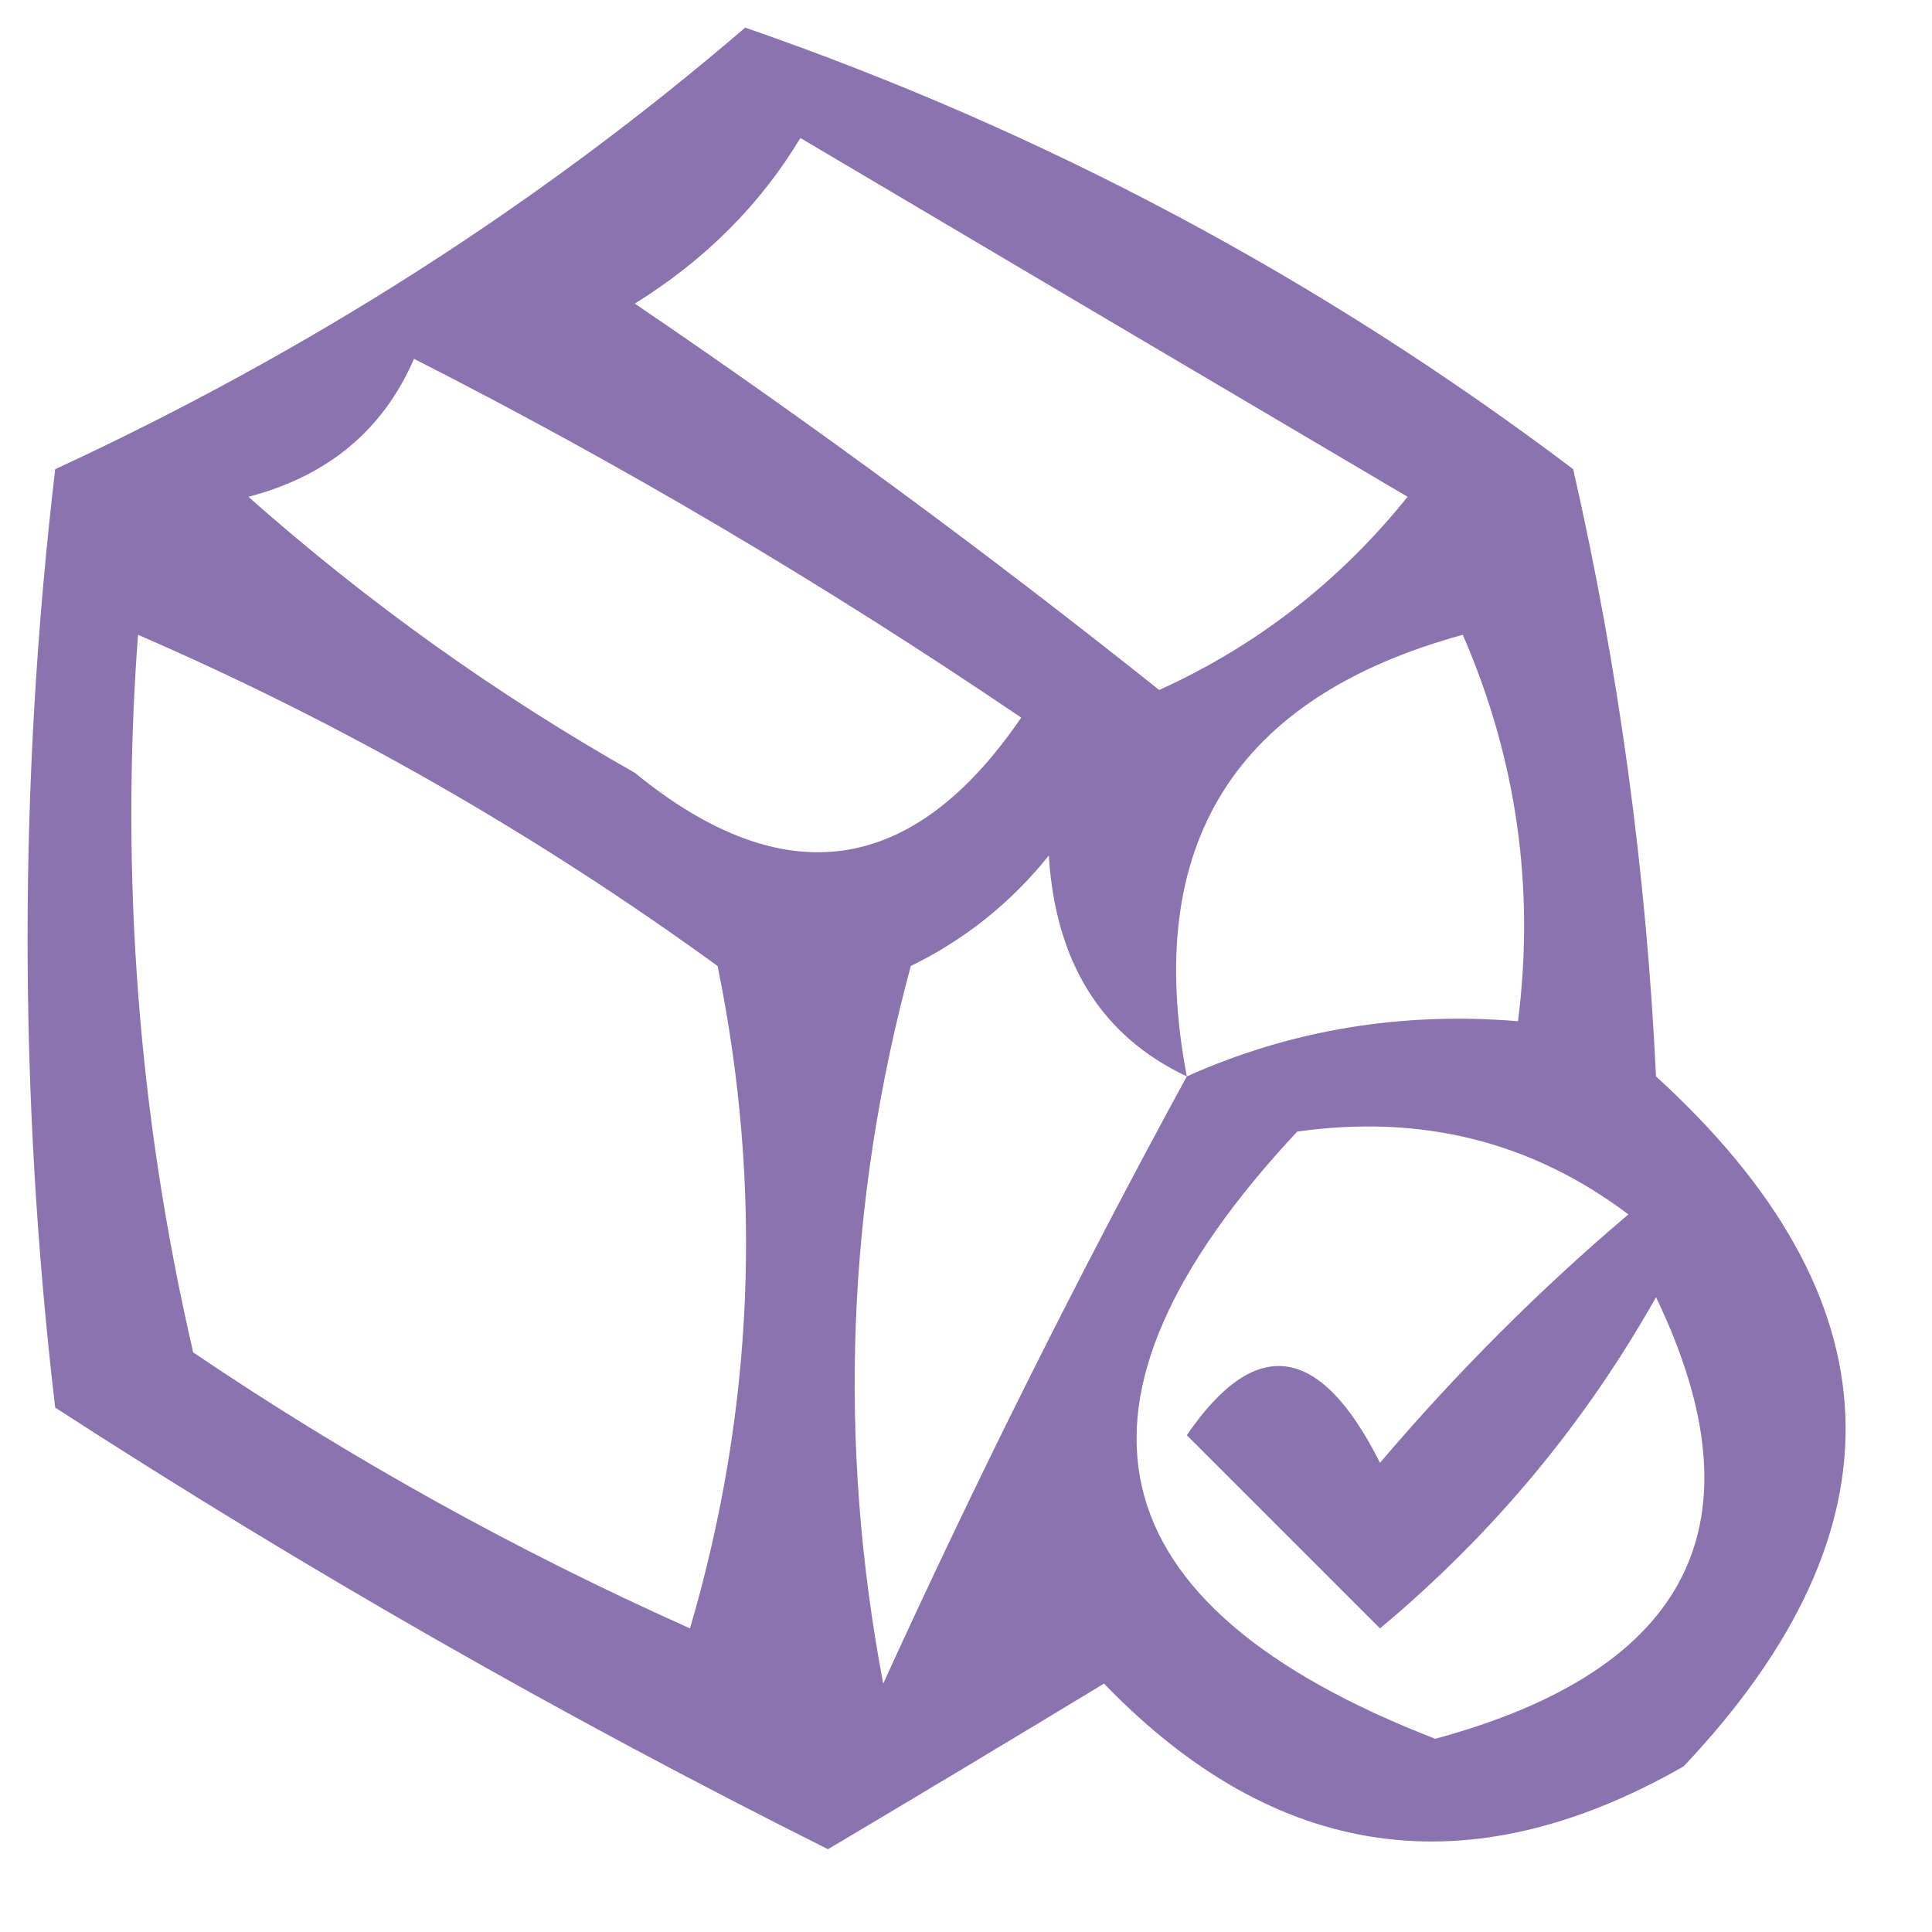 <?xml version="1.0" encoding="UTF-8"?>
<!DOCTYPE svg PUBLIC "-//W3C//DTD SVG 1.1//EN" "http://www.w3.org/Graphics/SVG/1.1/DTD/svg11.dtd">
<svg xmlns="http://www.w3.org/2000/svg" version="1.1" width="35px" height="35px" style="shape-rendering:geometricPrecision; text-rendering:geometricPrecision; image-rendering:optimizeQuality; fill-rule:evenodd; clip-rule:evenodd" xmlns:xlink="http://www.w3.org/1999/xlink">
<g><path style="opacity:0.681" fill="#54328a" d="M 13.5,0.5 C 18.922,2.378 23.922,5.044 28.5,8.5C 29.325,12.122 29.825,15.789 30,19.5C 34.407,23.522 34.574,27.688 30.5,32C 26.612,34.222 23.112,33.722 20,30.5C 18.323,31.516 16.657,32.516 15,33.5C 10.187,31.093 5.52,28.427 1,25.5C 0.333,19.833 0.333,14.167 1,8.5C 5.609,6.365 9.776,3.698 13.5,0.5 Z M 14.5,2.5 C 18.139,4.655 21.806,6.822 25.5,9C 24.271,10.529 22.771,11.696 21,12.5C 17.922,10.045 14.756,7.711 11.5,5.5C 12.77,4.712 13.77,3.712 14.5,2.5 Z M 7.5,6.5 C 11.262,8.413 14.929,10.579 18.5,13C 16.537,15.876 14.204,16.209 11.5,14C 8.991,12.579 6.657,10.912 4.5,9C 5.942,8.623 6.942,7.79 7.5,6.5 Z M 2.5,11.5 C 6.189,13.097 9.689,15.097 13,17.5C 13.826,21.541 13.66,25.541 12.5,29.5C 9.339,28.087 6.339,26.42 3.5,24.5C 2.508,20.217 2.174,15.884 2.5,11.5 Z M 21.5,19.5 C 20.702,15.297 22.369,12.63 26.5,11.5C 27.474,13.743 27.808,16.076 27.5,18.5C 25.379,18.325 23.379,18.659 21.5,19.5 Z M 21.5,19.5 C 19.534,23.106 17.701,26.773 16,30.5C 15.172,26.129 15.339,21.795 16.5,17.5C 17.478,17.023 18.311,16.357 19,15.5C 19.122,17.437 19.955,18.77 21.5,19.5 Z M 23.5,20.5 C 25.75,20.181 27.75,20.681 29.5,22C 27.895,23.36 26.395,24.86 25,26.5C 23.915,24.343 22.749,24.176 21.5,26C 22.667,27.167 23.833,28.333 25,29.5C 27.044,27.792 28.71,25.792 30,23.5C 31.962,27.579 30.629,30.246 26,31.5C 19.748,29.073 18.915,25.407 23.5,20.5 Z"/></g>
</svg>
